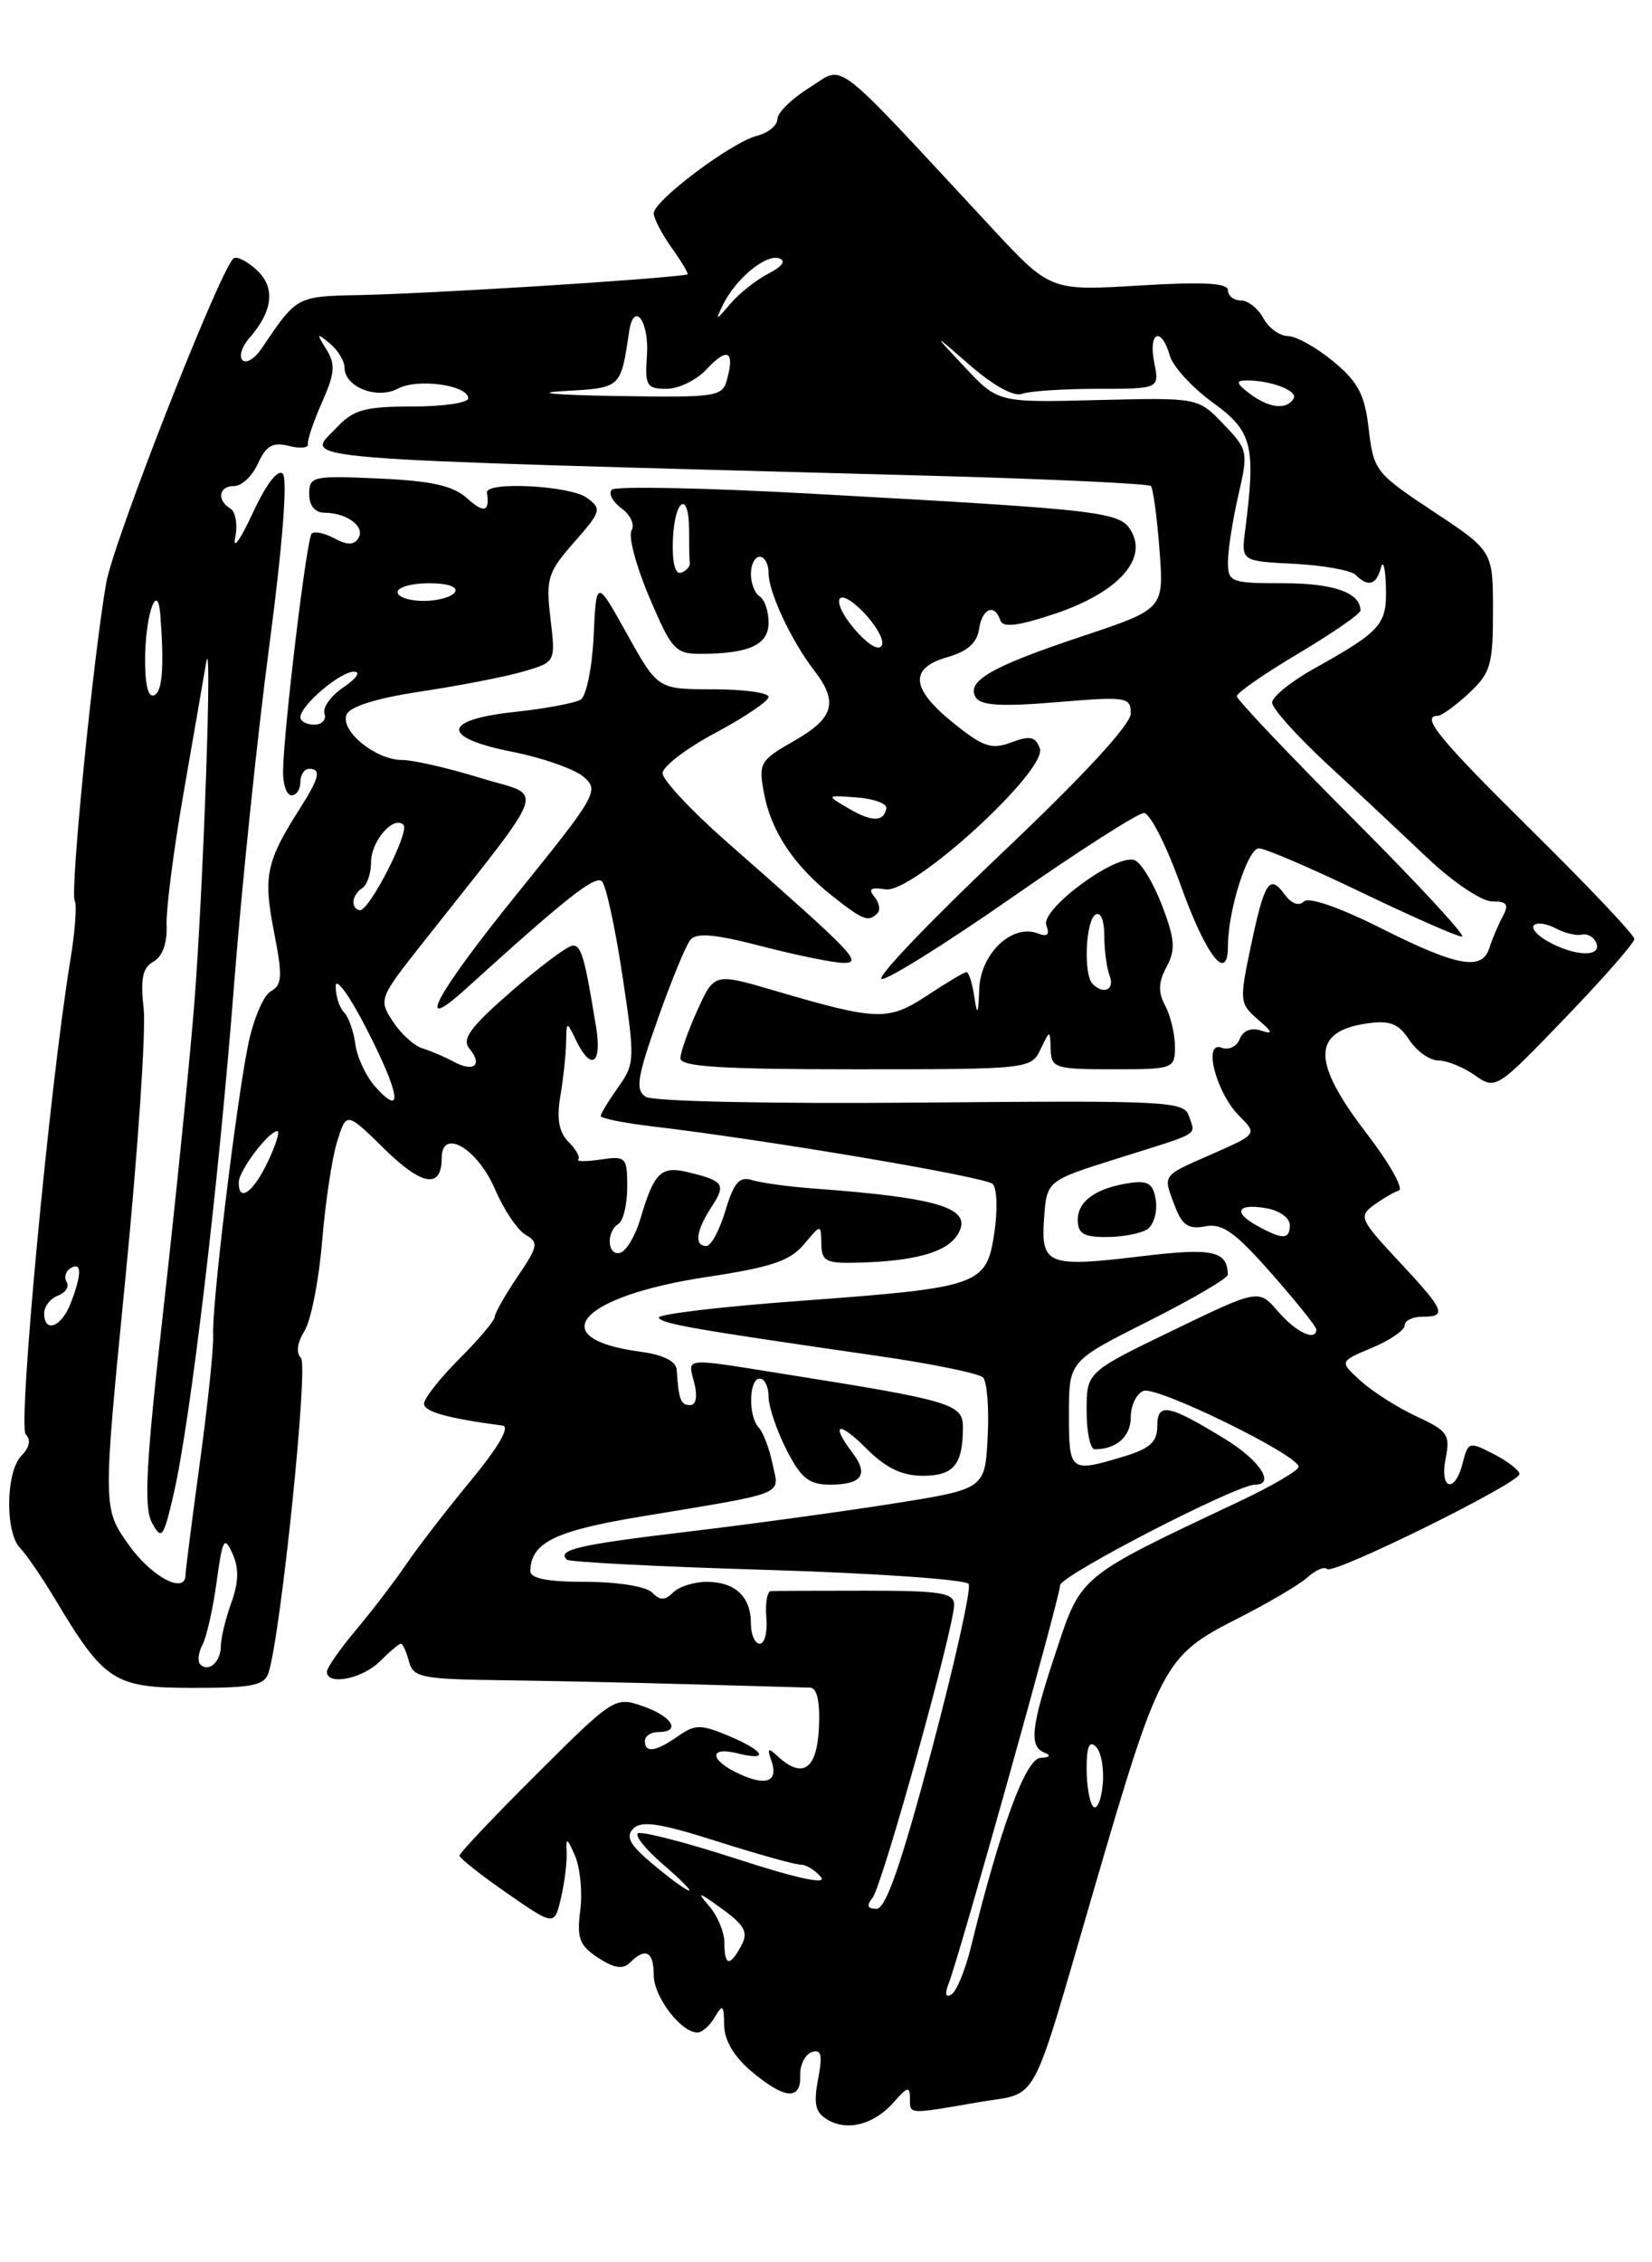 <?xml version="1.0" encoding="UTF-8" standalone="no"?>
<!DOCTYPE svg PUBLIC "-//W3C//DTD SVG 1.1//EN" "http://www.w3.org/Graphics/SVG/1.1/DTD/svg11.dtd" >
<svg xmlns="http://www.w3.org/2000/svg" xmlns:xlink="http://www.w3.org/1999/xlink" version="1.1" viewBox="0 0 187 256">
 <g >
 <path fill="currentColor"
d=" M 101.25 237.80 C 102.69 236.14 103.00 236.07 103.00 237.39 C 103.00 239.30 102.70 239.28 110.67 237.90 C 117.80 236.65 116.41 239.21 123.92 213.50 C 131.24 188.40 131.79 187.37 139.94 183.23 C 143.48 181.44 147.12 179.30 148.02 178.48 C 148.92 177.66 149.91 177.24 150.22 177.55 C 150.90 178.24 172.00 167.83 172.00 166.80 C 172.00 166.39 170.70 165.38 169.10 164.55 C 166.31 163.11 166.18 163.14 165.58 165.53 C 164.70 169.05 162.93 168.60 163.64 165.04 C 164.18 162.36 163.87 161.91 160.37 160.29 C 158.24 159.31 155.40 157.50 154.05 156.28 C 151.59 154.07 151.59 154.07 155.30 152.52 C 157.33 151.67 159.00 150.53 159.00 149.99 C 159.00 149.44 159.90 149.00 161.00 149.00 C 163.86 149.00 163.56 148.31 158.33 142.71 C 153.98 138.06 153.78 137.63 155.47 136.40 C 156.47 135.67 157.76 134.91 158.34 134.72 C 158.92 134.53 157.28 131.62 154.70 128.26 C 148.46 120.15 148.47 116.71 154.75 115.81 C 157.34 115.44 158.30 115.82 159.52 117.67 C 160.36 118.95 161.84 120.00 162.80 120.00 C 163.77 120.00 165.63 120.75 166.94 121.67 C 169.30 123.33 169.40 123.27 177.16 115.20 C 181.47 110.73 185.00 106.70 185.00 106.25 C 185.00 105.80 179.82 100.33 173.50 94.09 C 162.89 83.61 160.74 81.00 162.76 81.00 C 163.18 81.00 164.75 79.86 166.26 78.46 C 168.73 76.17 169.00 75.24 169.00 69.13 C 169.00 62.35 169.00 62.35 162.25 57.88 C 155.73 53.57 155.48 53.25 154.94 48.59 C 154.49 44.65 153.74 43.23 150.94 40.91 C 149.05 39.34 146.73 38.04 145.79 38.03 C 144.84 38.01 143.59 37.10 143.00 36.00 C 142.41 34.90 141.27 34.00 140.46 34.00 C 139.66 34.00 139.00 33.48 139.00 32.85 C 139.00 32.02 136.22 31.87 128.95 32.31 C 118.89 32.92 118.89 32.92 112.20 25.72 C 93.78 5.90 95.72 7.39 91.64 9.91 C 89.64 11.15 88.00 12.75 88.00 13.47 C 88.00 14.19 86.95 15.05 85.68 15.37 C 82.81 16.09 74.00 22.71 74.00 24.14 C 74.00 24.72 74.93 26.50 76.07 28.10 C 77.21 29.69 77.99 31.03 77.82 31.06 C 74.86 31.59 49.02 33.22 40.66 33.39 C 33.53 33.54 33.61 33.50 29.57 39.50 C 28.82 40.60 27.87 41.17 27.45 40.76 C 27.03 40.35 27.37 39.22 28.22 38.26 C 30.93 35.17 31.20 32.49 29.01 30.51 C 27.90 29.50 26.73 28.94 26.41 29.26 C 24.73 30.94 12.88 61.17 12.03 65.93 C 10.57 74.21 7.90 101.04 8.46 101.93 C 8.72 102.36 8.50 105.37 7.97 108.61 C 5.64 122.72 2.00 161.40 2.91 162.31 C 3.52 162.92 3.35 163.79 2.44 164.71 C 0.65 166.49 0.55 173.40 2.28 175.18 C 2.99 175.91 4.78 178.53 6.26 181.00 C 11.83 190.30 12.92 191.00 21.88 191.00 C 28.61 191.00 29.95 190.73 30.41 189.25 C 31.82 184.69 34.92 154.52 34.07 153.67 C 33.49 153.09 33.64 151.93 34.46 150.62 C 35.20 149.45 36.09 144.90 36.46 140.50 C 36.82 136.10 37.59 130.99 38.17 129.15 C 39.22 125.80 39.22 125.80 43.52 130.02 C 47.79 134.21 50.00 134.56 50.00 131.03 C 50.00 127.59 54.05 129.95 56.02 134.55 C 57.03 136.90 58.60 139.23 59.51 139.74 C 61.00 140.58 60.90 141.05 58.58 144.47 C 57.16 146.57 56.00 148.61 56.00 149.02 C 56.00 149.43 54.20 151.56 52.00 153.76 C 49.80 155.96 48.00 158.25 48.00 158.84 C 48.00 159.75 50.65 160.49 56.89 161.32 C 57.76 161.43 56.45 163.72 53.33 167.50 C 50.60 170.80 47.30 175.07 45.99 177.00 C 44.68 178.93 42.12 182.27 40.31 184.43 C 38.49 186.59 37.00 188.73 37.00 189.18 C 37.00 190.77 41.02 189.98 43.00 188.00 C 44.10 186.90 45.17 186.00 45.38 186.00 C 45.59 186.00 46.00 186.90 46.29 188.00 C 46.76 189.82 47.71 190.01 56.66 190.13 C 62.07 190.20 71.90 190.41 78.50 190.60 C 85.10 190.78 91.04 190.95 91.70 190.97 C 92.49 190.99 92.84 192.56 92.70 195.49 C 92.49 200.21 90.86 201.35 88.05 198.75 C 86.95 197.73 86.82 197.82 87.31 199.22 C 88.15 201.60 86.76 202.17 83.65 200.72 C 80.30 199.17 80.20 197.58 83.50 198.41 C 87.17 199.33 86.54 198.13 82.46 196.42 C 79.32 195.11 78.68 195.11 76.74 196.47 C 74.21 198.24 73.00 198.41 73.00 197.00 C 73.00 196.45 73.67 196.00 74.50 196.00 C 77.14 196.00 76.11 194.23 72.79 193.08 C 69.62 191.97 69.48 192.06 60.79 200.71 C 55.96 205.52 52.01 209.69 52.01 209.98 C 52.02 210.27 54.44 212.18 57.39 214.23 C 62.76 217.95 62.76 217.95 63.51 214.73 C 63.92 212.95 64.21 210.60 64.14 209.50 C 64.04 207.88 64.22 207.98 65.09 210.00 C 65.68 211.38 65.95 214.17 65.68 216.20 C 65.28 219.33 65.59 220.16 67.71 221.54 C 69.52 222.73 70.52 222.88 71.31 222.09 C 73.07 220.33 74.00 220.82 74.00 223.50 C 74.00 225.95 77.08 230.00 78.95 230.00 C 79.47 230.00 80.36 229.21 80.92 228.25 C 81.80 226.74 81.94 226.87 81.97 229.16 C 81.99 230.88 83.09 232.74 85.08 234.41 C 88.82 237.56 90.69 237.71 90.58 234.85 C 90.54 233.67 91.12 232.49 91.89 232.22 C 92.97 231.85 93.13 232.51 92.60 235.30 C 92.07 238.13 92.30 239.08 93.72 239.89 C 96.00 241.21 99.03 240.37 101.25 237.80 Z  M 107.40 224.41 C 108.66 221.17 120.00 180.65 120.00 179.39 C 120.00 178.30 139.96 168.00 142.08 168.00 C 144.39 168.00 142.61 165.26 138.75 162.89 C 132.25 158.90 131.00 158.66 131.00 161.37 C 131.00 163.19 130.17 163.93 127.13 164.84 C 121.11 166.65 121.00 166.56 121.00 160.01 C 121.00 154.02 121.00 154.02 130.00 149.50 C 134.95 147.01 138.99 144.65 138.98 144.24 C 138.93 141.53 137.26 141.18 129.17 142.16 C 118.56 143.44 117.80 143.14 118.19 137.81 C 118.50 133.61 118.50 133.61 126.50 131.09 C 136.11 128.07 135.31 128.54 134.60 126.33 C 134.06 124.60 132.33 124.52 104.26 124.77 C 87.22 124.92 73.90 124.64 73.09 124.11 C 71.90 123.33 72.12 121.91 74.45 115.34 C 75.97 111.03 77.63 106.99 78.14 106.36 C 78.82 105.51 80.94 105.70 86.28 107.09 C 90.25 108.12 94.40 108.96 95.50 108.96 C 97.67 108.95 96.74 107.99 82.18 95.19 C 78.23 91.71 75.00 88.25 75.00 87.50 C 75.00 86.74 77.70 84.68 81.00 82.92 C 84.30 81.16 87.00 79.33 87.00 78.86 C 87.00 78.39 84.18 78.00 80.73 78.00 C 74.46 78.00 74.46 78.00 70.98 71.75 C 67.50 65.50 67.50 65.50 67.20 71.97 C 67.03 75.53 66.37 78.77 65.73 79.17 C 65.09 79.56 61.74 80.19 58.28 80.56 C 49.97 81.45 49.87 83.48 58.07 85.09 C 61.40 85.75 64.99 87.01 66.04 87.89 C 67.87 89.44 67.58 89.95 58.38 101.33 C 49.31 112.55 46.78 117.30 52.76 111.87 C 64.09 101.60 67.39 98.99 68.14 99.74 C 68.60 100.20 69.65 105.02 70.46 110.43 C 71.89 119.89 71.87 120.38 69.97 123.04 C 68.89 124.56 68.00 126.02 68.00 126.29 C 68.00 126.55 70.59 127.07 73.75 127.45 C 86.81 128.99 111.56 133.17 112.37 133.98 C 112.86 134.46 112.94 136.93 112.56 139.48 C 111.66 145.47 111.00 145.70 90.50 147.21 C 81.50 147.87 74.33 148.73 74.57 149.12 C 75.00 149.82 78.48 150.42 99.46 153.45 C 105.49 154.32 110.81 155.41 111.27 155.87 C 111.73 156.33 111.97 159.36 111.80 162.60 C 111.50 168.50 111.50 168.50 101.00 170.16 C 95.22 171.07 84.71 172.51 77.64 173.35 C 65.42 174.81 63.03 175.37 64.16 176.49 C 64.43 176.76 74.65 177.29 86.87 177.65 C 99.08 178.02 109.34 178.74 109.65 179.24 C 109.96 179.75 108.07 188.23 105.45 198.08 C 102.02 210.96 100.27 216.00 99.22 216.00 C 98.18 216.00 98.05 215.64 98.77 214.75 C 99.87 213.38 108.00 184.20 108.00 181.60 C 108.00 180.24 106.51 180.00 98.00 180.00 C 92.50 180.00 87.66 180.02 87.25 180.05 C 86.84 180.08 86.61 181.43 86.75 183.05 C 86.89 184.67 86.56 186.00 86.00 186.00 C 85.45 186.00 85.00 184.96 85.00 183.70 C 85.00 180.68 83.21 179.00 80.00 179.00 C 78.57 179.00 76.86 179.54 76.20 180.20 C 75.27 181.13 74.73 181.13 73.80 180.20 C 73.12 179.52 69.87 179.00 66.30 179.00 C 61.91 179.00 60.01 178.62 60.03 177.75 C 60.11 174.56 62.82 173.23 72.51 171.62 C 89.33 168.83 88.21 169.27 87.45 165.66 C 87.09 163.92 86.39 162.07 85.89 161.55 C 84.68 160.26 84.76 156.00 86.00 156.00 C 86.55 156.00 87.00 156.92 87.00 158.04 C 87.00 159.16 87.91 161.86 89.02 164.04 C 90.68 167.29 91.57 168.00 93.96 168.00 C 97.57 168.00 98.37 166.87 96.50 164.40 C 93.96 161.04 94.91 160.75 98.08 163.92 C 100.28 166.12 102.10 167.00 104.47 167.00 C 107.96 167.00 109.00 165.73 109.00 161.49 C 109.00 158.88 107.66 158.48 89.00 155.52 C 77.09 153.62 77.85 153.55 78.59 156.50 C 78.98 158.04 78.79 159.00 78.11 159.00 C 77.05 159.00 76.82 158.39 76.60 155.00 C 76.53 154.03 75.08 153.31 72.50 152.96 C 61.32 151.47 65.62 146.66 80.08 144.49 C 87.27 143.41 89.45 142.67 91.00 140.82 C 92.93 138.50 92.93 138.50 92.97 140.75 C 93.00 142.74 93.48 142.99 97.25 142.88 C 103.62 142.70 107.16 141.70 108.39 139.72 C 110.24 136.75 106.55 135.56 92.21 134.50 C 89.31 134.29 86.12 133.85 85.13 133.54 C 83.70 133.09 83.07 133.81 82.12 136.98 C 81.46 139.19 80.49 141.00 79.96 141.00 C 78.55 141.00 78.79 139.26 80.55 136.56 C 82.22 134.01 81.95 133.62 77.81 132.63 C 74.81 131.92 74.04 132.68 72.49 137.92 C 71.94 139.80 70.92 141.53 70.24 141.75 C 68.77 142.24 68.56 139.39 70.00 138.50 C 70.55 138.16 71.00 136.28 71.00 134.33 C 71.00 130.95 70.85 130.79 68.01 131.21 C 66.36 131.45 65.22 131.45 65.46 131.21 C 65.70 130.96 65.21 130.07 64.36 129.22 C 63.27 128.13 63.00 126.63 63.42 124.09 C 63.76 122.11 64.05 119.38 64.08 118.00 C 64.13 115.50 64.13 115.50 65.22 117.75 C 66.91 121.24 68.16 120.41 67.48 116.25 C 66.18 108.29 65.81 107.00 64.84 107.00 C 64.29 107.00 61.18 109.32 57.92 112.15 C 53.21 116.25 52.24 117.58 53.14 118.67 C 54.68 120.52 53.63 121.38 51.35 120.14 C 50.33 119.59 48.74 118.91 47.81 118.63 C 46.88 118.34 45.38 116.98 44.47 115.59 C 42.86 113.13 42.92 112.95 47.66 106.94 C 62.52 88.10 61.74 90.31 54.37 88.03 C 50.75 86.91 46.76 86.00 45.51 86.00 C 42.53 86.00 38.51 82.72 39.22 80.88 C 39.57 79.96 42.59 79.01 47.63 78.25 C 51.96 77.60 57.16 76.59 59.20 76.00 C 62.90 74.93 62.90 74.93 62.31 70.00 C 61.78 65.47 61.99 64.77 64.99 61.36 C 68.06 57.87 68.14 57.58 66.43 56.33 C 64.53 54.94 54.91 54.45 55.12 55.75 C 55.46 57.92 54.79 58.12 52.90 56.41 C 51.30 54.96 48.90 54.42 42.90 54.15 C 35.42 53.81 35.00 53.90 35.00 55.89 C 35.00 57.23 35.64 58.01 36.75 58.02 C 39.29 58.04 41.37 59.60 40.57 60.89 C 40.07 61.70 39.32 61.71 37.85 60.92 C 36.74 60.33 35.58 60.08 35.28 60.38 C 34.71 60.95 32.12 82.46 32.04 87.25 C 32.02 88.76 32.45 90.00 33.00 90.00 C 33.55 90.00 34.00 89.33 34.00 88.50 C 34.00 87.67 34.45 87.00 35.00 87.00 C 36.40 87.00 36.15 88.03 33.94 91.50 C 30.13 97.47 29.78 99.15 31.01 105.41 C 32.00 110.48 31.95 111.45 30.65 112.18 C 29.82 112.64 28.66 115.38 28.08 118.26 C 26.70 125.11 23.95 147.91 24.13 151.05 C 24.20 152.40 23.53 158.88 22.63 165.46 C 21.73 172.04 21.00 177.77 21.00 178.21 C 21.00 180.48 17.13 178.44 14.57 174.81 C 11.63 170.67 11.63 170.67 14.20 144.59 C 15.61 130.24 16.54 116.52 16.26 114.11 C 15.88 110.74 16.14 109.50 17.38 108.81 C 18.39 108.24 18.94 106.72 18.86 104.70 C 18.78 102.94 19.66 96.10 20.82 89.50 C 21.97 82.90 23.10 76.38 23.33 75.00 C 24.08 70.52 23.00 101.16 21.96 114.00 C 21.40 120.88 19.83 136.32 18.48 148.33 C 16.51 165.73 16.26 170.60 17.21 172.33 C 18.30 174.32 18.50 174.05 19.67 169.00 C 21.58 160.66 24.76 133.87 26.49 111.50 C 27.34 100.50 29.14 83.18 30.49 73.02 C 31.98 61.77 32.57 54.17 32.01 53.61 C 31.45 53.05 30.11 54.81 28.59 58.10 C 27.21 61.07 26.33 62.31 26.62 60.86 C 26.92 59.41 26.68 57.92 26.08 57.55 C 24.49 56.57 24.76 55.00 26.52 55.00 C 27.36 55.00 28.57 53.85 29.21 52.44 C 30.12 50.43 30.88 50.00 32.70 50.46 C 33.97 50.78 34.94 50.69 34.85 50.27 C 34.76 49.85 35.48 47.71 36.45 45.53 C 37.91 42.24 37.99 41.22 36.94 39.53 C 35.80 37.70 35.84 37.63 37.34 38.87 C 38.25 39.63 39.00 40.85 39.00 41.59 C 39.00 43.80 42.68 45.24 45.06 43.97 C 47.28 42.78 53.00 43.58 53.00 45.08 C 53.00 45.59 50.15 46.00 46.67 46.00 C 41.31 46.00 40.01 46.36 38.12 48.37 C 34.57 52.15 30.44 51.81 105.17 53.83 C 118.73 54.20 130.04 54.73 130.28 55.00 C 130.53 55.27 130.97 58.52 131.25 62.21 C 131.76 68.91 131.76 68.91 122.53 71.99 C 112.20 75.43 109.32 77.09 110.46 78.93 C 111.02 79.84 113.40 79.98 119.61 79.46 C 127.53 78.80 128.00 78.87 128.00 80.74 C 128.00 81.98 122.59 87.84 113.38 96.56 C 105.34 104.18 99.22 110.57 99.80 110.77 C 100.37 110.96 107.01 106.81 114.55 101.56 C 122.09 96.30 128.82 92.00 129.49 92.00 C 130.17 92.00 132.04 95.68 133.65 100.18 C 136.51 108.17 139.00 111.36 139.00 107.03 C 139.00 103.03 141.23 96.00 142.50 96.00 C 143.20 96.00 148.43 98.24 154.13 100.99 C 159.83 103.73 164.94 105.98 165.49 105.99 C 166.03 105.99 160.52 100.03 153.24 92.74 C 145.96 85.44 140.00 79.16 140.00 78.78 C 140.00 78.40 143.15 76.22 147.00 73.93 C 150.85 71.64 154.00 69.46 154.00 69.09 C 154.00 67.07 150.97 66.00 145.30 66.00 C 139.30 66.00 139.00 65.88 139.00 63.58 C 139.00 62.24 139.53 58.86 140.17 56.06 C 141.32 51.11 141.27 50.89 138.48 47.98 C 135.61 44.99 135.61 44.99 124.29 45.27 C 112.98 45.56 112.98 45.56 109.24 41.58 C 105.50 37.59 105.50 37.59 109.84 41.37 C 112.41 43.61 114.78 44.92 115.67 44.57 C 116.49 44.26 120.33 44.00 124.21 44.00 C 131.25 44.00 131.25 44.00 130.65 41.00 C 129.96 37.53 131.47 36.89 132.42 40.25 C 132.78 41.49 134.96 43.87 137.28 45.55 C 141.77 48.80 142.17 50.40 140.95 60.00 C 140.50 63.50 140.50 63.50 146.50 63.80 C 149.80 63.97 152.93 64.54 153.45 65.05 C 154.87 66.47 155.80 66.20 156.31 64.25 C 156.56 63.29 156.82 64.25 156.88 66.39 C 157.01 70.68 156.39 71.39 148.75 75.66 C 146.14 77.12 144.00 78.85 144.00 79.51 C 144.00 80.16 146.81 83.30 150.25 86.48 C 153.69 89.66 158.81 94.46 161.63 97.13 C 164.47 99.82 167.72 102.00 168.89 102.00 C 170.61 102.00 170.84 102.34 170.08 103.75 C 169.57 104.71 168.90 106.29 168.60 107.25 C 167.79 109.89 164.99 109.39 156.35 105.05 C 151.61 102.67 148.14 101.46 147.58 102.02 C 147.03 102.57 146.17 102.25 145.42 101.22 C 143.70 98.87 143.14 99.73 141.58 107.12 C 140.29 113.24 140.32 113.57 142.37 115.34 C 144.10 116.84 144.17 117.08 142.71 116.61 C 141.62 116.26 140.70 116.63 140.33 117.57 C 140.01 118.42 139.09 118.86 138.29 118.56 C 136.13 117.73 137.65 123.65 140.27 126.27 C 142.33 128.33 142.33 128.33 137.16 130.61 C 131.42 133.14 131.62 132.86 133.02 136.55 C 133.82 138.66 134.55 139.13 136.43 138.77 C 138.36 138.40 139.82 139.43 143.91 144.09 C 146.71 147.27 149.00 150.12 149.00 150.43 C 149.00 151.84 146.71 150.77 144.69 148.43 C 142.48 145.85 142.48 145.85 132.74 150.56 C 123.00 155.27 123.00 155.27 123.00 159.64 C 123.00 162.04 123.41 164.00 123.92 164.00 C 126.38 164.00 128.00 162.55 128.00 160.36 C 128.00 159.03 128.65 157.69 129.44 157.39 C 130.94 156.81 147.00 164.66 147.00 165.98 C 147.00 166.39 143.96 168.17 140.25 169.92 C 122.12 178.47 122.42 178.22 119.57 186.79 C 116.69 195.45 116.44 197.61 118.25 198.34 C 119.01 198.64 118.83 198.87 117.78 198.92 C 116.10 199.00 113.23 206.81 109.92 220.27 C 109.28 222.89 108.28 225.33 107.71 225.68 C 107.03 226.10 106.92 225.65 107.40 224.41 Z  M 129.84 139.12 C 130.57 138.66 131.02 137.20 130.84 135.89 C 130.57 133.98 130.00 133.57 128.00 133.85 C 124.13 134.40 122.00 135.88 122.00 138.04 C 122.00 139.59 122.68 140.00 125.25 139.98 C 127.04 139.98 129.10 139.59 129.84 139.12 Z  M 117.78 118.75 C 118.86 116.50 118.86 116.50 118.93 118.75 C 119.00 120.86 119.43 121.00 126.00 121.00 C 132.85 121.00 133.00 120.94 133.00 118.43 C 133.00 117.02 132.50 114.94 131.90 113.81 C 131.08 112.27 131.11 111.15 132.05 109.41 C 133.09 107.47 133.00 106.29 131.54 102.46 C 130.57 99.93 129.18 97.62 128.44 97.34 C 126.37 96.54 117.75 102.90 118.44 104.71 C 118.85 105.78 118.56 106.05 117.46 105.62 C 114.58 104.52 111.01 107.88 110.85 111.87 C 110.73 114.89 110.63 115.04 110.28 112.75 C 110.05 111.24 109.66 110.00 109.41 110.00 C 109.16 110.00 107.17 111.18 104.98 112.63 C 100.55 115.56 99.32 115.52 87.68 112.10 C 80.86 110.10 80.86 110.10 78.95 114.30 C 77.90 116.61 77.03 119.06 77.02 119.75 C 77.01 120.71 81.62 121.00 96.85 121.00 C 116.44 121.00 116.71 120.97 117.78 118.75 Z  M 99.32 103.34 C 99.69 102.98 99.53 102.14 98.98 101.48 C 98.24 100.59 98.57 100.37 100.24 100.64 C 103.32 101.14 118.64 87.12 117.70 84.67 C 117.20 83.34 116.56 83.22 114.47 84.01 C 112.26 84.85 111.30 84.53 107.94 81.83 C 103.09 77.93 102.88 75.61 107.25 74.36 C 109.48 73.73 110.60 72.74 110.82 71.22 C 111.16 68.84 112.58 68.24 113.23 70.19 C 113.52 71.06 115.20 70.86 119.47 69.43 C 126.37 67.11 129.84 63.43 128.12 60.23 C 126.87 57.89 125.53 57.73 91.75 55.86 C 79.79 55.20 69.67 55.00 69.26 55.41 C 68.84 55.83 69.33 56.77 70.35 57.52 C 71.37 58.26 71.88 59.39 71.49 60.02 C 71.10 60.66 72.00 64.06 73.50 67.59 C 76.03 73.54 76.45 74.00 79.36 73.99 C 84.85 73.96 87.00 72.96 87.00 70.44 C 87.00 69.16 86.55 67.84 86.00 67.50 C 85.45 67.16 85.00 66.01 85.00 64.94 C 85.00 63.87 85.45 63.00 86.00 63.00 C 86.55 63.00 87.00 63.83 87.00 64.85 C 87.00 67.02 89.57 72.51 92.17 75.88 C 94.92 79.46 94.41 81.26 89.90 83.83 C 86.00 86.06 85.84 86.34 86.49 89.80 C 87.30 94.11 89.89 97.98 94.29 101.45 C 97.72 104.15 98.30 104.37 99.32 103.34 Z  M 82.00 219.83 C 82.00 218.63 81.21 216.76 80.25 215.66 C 78.80 214.01 79.06 214.06 81.70 215.98 C 84.31 217.88 84.72 218.65 83.92 220.15 C 82.61 222.59 82.00 222.49 82.00 219.83 Z  M 74.00 211.03 C 71.29 208.78 70.77 207.85 71.69 206.92 C 72.61 205.99 74.73 206.31 81.19 208.37 C 85.76 209.82 90.01 211.01 90.63 211.00 C 91.25 211.00 92.28 211.63 92.93 212.41 C 93.67 213.31 90.19 212.56 83.43 210.36 C 77.56 208.46 72.51 207.16 72.19 207.47 C 71.88 207.79 73.17 209.36 75.06 210.98 C 76.95 212.60 78.28 213.92 78.00 213.93 C 77.72 213.94 75.92 212.64 74.00 211.03 Z  M 123.75 204.43 C 123.34 204.01 123.00 202.08 123.00 200.13 C 123.00 197.62 123.31 196.91 124.07 197.67 C 124.66 198.26 125.00 200.20 124.82 201.97 C 124.65 203.74 124.16 204.85 123.75 204.43 Z  M 22.67 188.34 C 22.34 188.01 22.45 187.01 22.92 186.12 C 23.39 185.23 24.11 182.03 24.52 179.00 C 25.19 174.11 25.39 173.76 26.32 175.81 C 27.06 177.45 27.02 179.06 26.18 181.38 C 25.53 183.17 25.00 185.37 25.00 186.26 C 25.00 188.05 23.62 189.29 22.67 188.34 Z  M 5.00 148.61 C 5.00 147.84 5.70 146.94 6.56 146.61 C 7.42 146.28 7.87 145.59 7.55 145.08 C 7.23 144.56 7.42 143.86 7.98 143.51 C 9.26 142.72 9.28 144.14 8.02 147.43 C 6.99 150.16 5.00 150.93 5.00 148.61 Z  M 142.22 138.66 C 139.45 137.12 140.14 136.11 143.52 136.76 C 144.89 137.02 146.00 137.86 146.00 138.62 C 146.00 140.30 145.19 140.31 142.22 138.66 Z  M 27.03 133.75 C 27.07 132.42 30.42 128.00 31.39 128.00 C 31.71 128.00 31.22 129.57 30.30 131.50 C 28.64 134.98 26.97 136.13 27.03 133.75 Z  M 42.52 123.02 C 41.45 121.85 40.43 119.67 40.23 118.19 C 40.04 116.71 39.45 115.07 38.94 114.55 C 38.42 114.03 38.00 112.70 38.00 111.60 C 38.00 110.50 39.59 112.69 41.52 116.48 C 45.27 123.80 45.69 126.52 42.52 123.02 Z  M 175.26 106.56 C 174.02 105.88 173.29 105.04 173.64 104.70 C 173.98 104.35 175.09 104.51 176.09 105.05 C 177.10 105.59 178.44 105.91 179.08 105.76 C 179.73 105.62 180.46 106.06 180.71 106.75 C 181.29 108.33 178.26 108.22 175.26 106.56 Z  M 40.00 102.06 C 40.00 101.54 40.45 100.84 41.00 100.50 C 41.55 100.16 42.00 98.84 42.00 97.56 C 42.00 95.18 44.56 92.23 45.67 93.34 C 46.41 94.07 41.86 103.00 40.75 103.00 C 40.34 103.00 40.00 102.58 40.00 102.06 Z  M 34.00 81.17 C 34.00 79.84 38.50 76.00 40.06 76.01 C 40.87 76.01 40.36 76.78 38.90 77.76 C 37.47 78.72 36.50 80.06 36.73 80.75 C 36.97 81.44 36.45 82.00 35.58 82.00 C 34.71 82.00 34.00 81.63 34.00 81.17 Z  M 16.43 74.09 C 16.54 69.24 17.86 65.78 18.15 69.58 C 18.60 75.56 18.38 78.37 17.41 78.69 C 16.72 78.93 16.37 77.26 16.43 74.09 Z  M 45.00 67.00 C 45.00 66.45 46.60 66.00 48.56 66.00 C 50.68 66.00 51.87 66.40 51.50 67.00 C 51.16 67.55 49.56 68.00 47.94 68.00 C 46.32 68.00 45.00 67.55 45.00 67.00 Z  M 141.44 44.53 C 139.97 43.42 139.86 43.06 141.00 43.05 C 143.80 43.01 146.98 44.22 146.43 45.11 C 145.62 46.42 143.64 46.19 141.44 44.53 Z  M 63.74 44.26 C 70.37 43.88 70.24 44.00 71.22 37.50 C 71.76 33.97 73.51 36.36 73.23 40.25 C 72.99 43.65 73.20 44.00 75.44 44.00 C 76.81 44.00 78.83 43.02 79.95 41.82 C 82.30 39.30 83.16 39.65 82.34 42.79 C 81.79 44.93 81.38 44.99 69.63 44.81 C 62.91 44.70 60.28 44.46 63.74 44.26 Z  M 81.84 34.49 C 83.26 31.56 86.68 28.73 88.19 29.23 C 89.01 29.50 88.57 30.14 87.00 30.95 C 85.62 31.66 83.68 33.19 82.68 34.37 C 81.00 36.34 80.94 36.35 81.84 34.49 Z  M 123.67 111.33 C 122.63 110.29 122.88 104.19 124.00 103.50 C 124.58 103.14 125.00 104.13 125.00 105.86 C 125.00 107.50 125.27 109.55 125.61 110.42 C 126.21 112.00 124.93 112.60 123.67 111.33 Z  M 96.00 91.45 C 93.50 89.98 93.50 89.98 97.00 90.24 C 98.92 90.38 100.42 90.94 100.33 91.47 C 100.04 93.04 98.68 93.03 96.00 91.45 Z  M 97.23 71.75 C 93.99 68.30 94.36 65.90 97.62 69.16 C 99.06 70.61 100.06 72.31 99.85 72.95 C 99.61 73.66 98.59 73.19 97.23 71.75 Z  M 76.17 61.08 C 76.35 56.42 78.00 55.44 78.00 60.00 C 78.00 61.65 78.03 63.33 78.08 63.73 C 78.12 64.12 77.67 64.61 77.08 64.81 C 76.42 65.03 76.07 63.60 76.17 61.08 Z "/>
</g>
</svg>